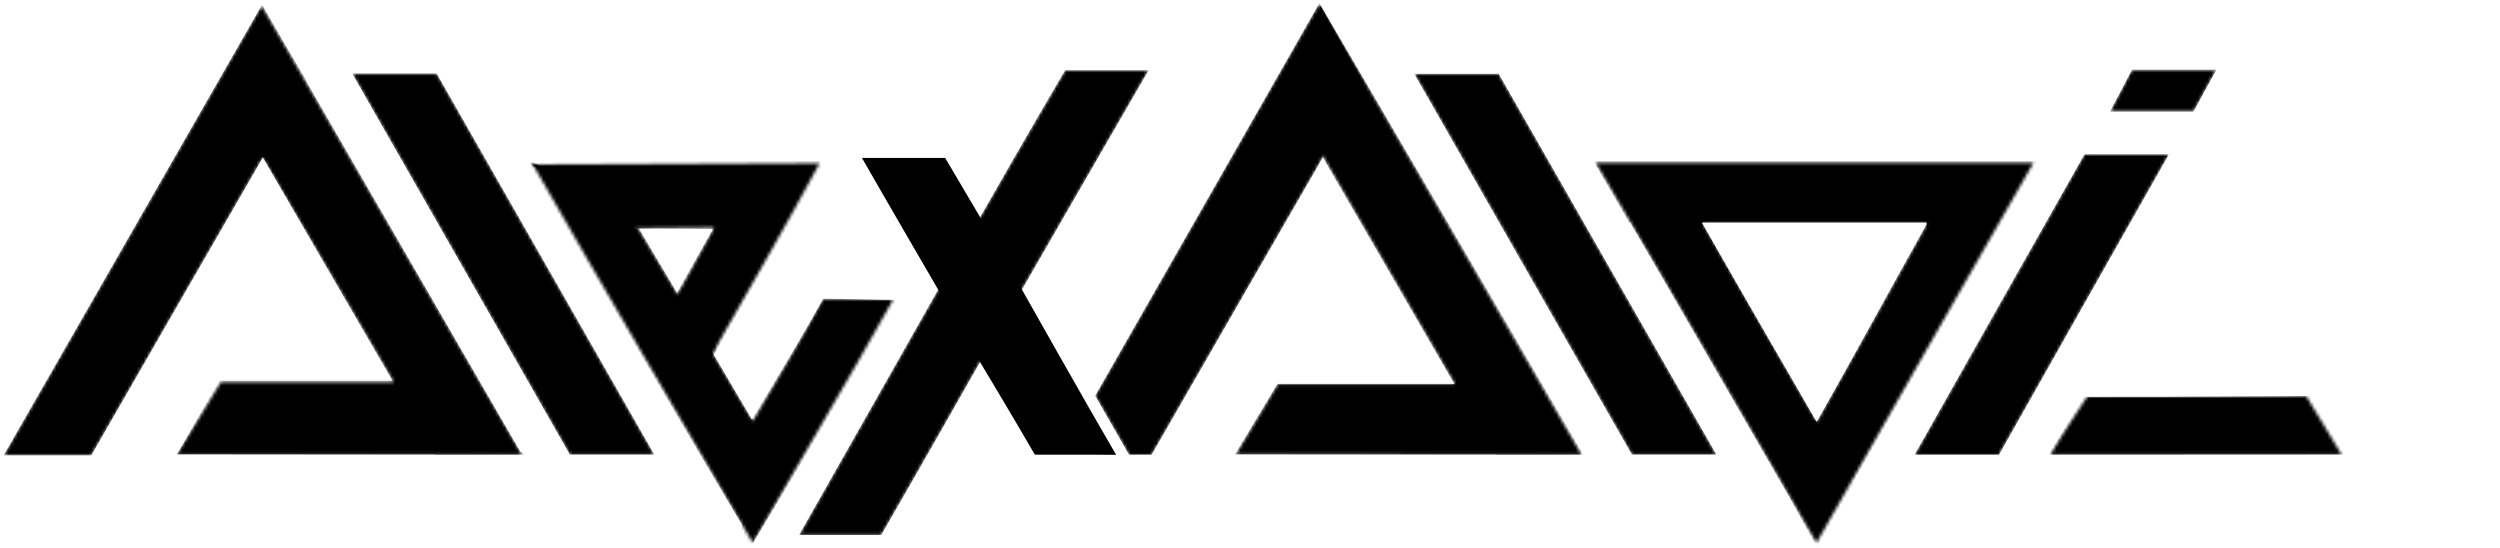 <?xml version="1.0" encoding="UTF-8"?>
<!DOCTYPE svg PUBLIC "-//W3C//DTD SVG 1.1//EN" "http://www.w3.org/Graphics/SVG/1.1/DTD/svg11.dtd">
<svg version="1.1" xmlns="http://www.w3.org/2000/svg" xmlns:xlink="http://www.w3.org/1999/xlink" width="100%" height="100%" viewBox="0 0 775 170" xml:space="preserve">
<g id="logo_alex">
  <defs>
    <mask id="aab">
      <path fill="#fff" d="M647 123s-7.83 11.78-11.4 17.95h90.3c-3.9-6.4-7.2-12-11-18.2L647 123zm0 0"/>
    </mask>
    <mask id="aaa">
      <path fill="#fff"
            d="M773.4 141.05c-22.8-39.9-46-79.7-68.6-119.1-23.1 39.8-46.3 79.5-69.2 119l22.4.05 13.79-24.09c10.77-18.57 21.14-36.4 32.01-55.06 15.6 27.3 30.6 53.3 45.5 79.2h24.1zm0 0"/>
    </mask>
    <mask id="aac">
      <path fill="#fff"
            d="M494.6 50.4c23 39 45.5 78.3 68.5 117.9 22.7-39.7 44.8-78.9 67.3-117.9H494.6zm33.4 19h69.3c-11.8 21-21.95 39.94-34.05 61.24-12.2-21.2-23.35-40.24-35.25-61.24zm0 0"/>
    </mask>
    <mask id="aae">
      <path fill="#fff" d="M672.4 47.8h-26.2c-17.6 31-35 61.9-52.7 93.2h26.2c17.3-30.7 34.8-61.6 52.7-93.2zm0 0"/>
    </mask>
    <mask id="aad">
      <path fill="#fff" d="M687.1 21.6h-26.2c-1.9 3.7-4.7 9-6.8 13H680c1.8-3.3 4.7-8.7 7.1-13zm0 0"/>
    </mask>
    <mask id="aaf">
      <path fill="#fff"
            d="M532.1 140.95c-22.9-40-45.3-79.2-67.5-118.1h-26.2c22.7 39.8 45.1 79 67.5 118.1h26.2zm0 0"/>
    </mask>
    <mask id="aah">
      <path fill="#fff"
            d="M409 1s-40.52 71-68.6 120.08l-.91 1.6L350 141h7c15.18-26.48 43.01-74.71 50.57-87.82L423 26 409 1zm0 0"/>
    </mask>
    <mask id="aag">
      <path fill="#fff"
            d="M383.1 140.85c36.1.1 71 .1 107.2.1-27.2-46.8-53.8-92.7-80.9-139.4-23.51 41.02-69.73 122.37-69.73 122.37L350 141l5.8-.05c17.7-30.8 35.4-61.6 53.7-93.5 14.2 24.6 27.6 47.6 41.5 71.6h-54.9c-4.3 7.2-8.5 14.2-13 21.8zm0 0"/>
    </mask>
    <mask id="aaj">
      <path fill="#fff"
            d="M316.81 89.8s25.89-44.95 39.29-68.05h-25.9c-9 15.1-26.37 45.57-26.37 45.57l-13 22.46s-28.63 50.47-43.13 76.07h25.5c10-17.2 30.63-53.6 30.63-53.6l12.98-22.45zm0 0"/>
    </mask>
    <mask id="aal">
      <path fill="#fff"
            d="M222.92 105.96c-.59 1.06-2.32 4.98-2.92 6.04l-12-18c.44-.8 2.7-4.06 3.13-4.83 3.63-6.6 6.82-12.43 10.24-18.57L176 71c.22.37-12-20-12-20l90.07-.4c-10.48 19.47-20.7 36.97-31.15 55.36zm0 0"/>
    </mask>
    <mask id="aak">
      <path fill="#fff"
            d="M255.17 92.6c-7 13-14.1 24.6-21.8 37.9-4.4-7.5-11.9-20.2-11.9-20.2L186 51l-21.03-.4c22.9 40 45.4 78.2 68.4 117.7 14.7-25.7 29.16-49.7 43.66-75.7h-21.86zm0 0"/>
    </mask>
    <mask id="aam">
      <path fill="#fff"
            d="M109.15 22.75c22.8 39.8 45.2 79.2 67.5 118.2h26.2c-22.8-39.8-45.2-79.2-67.5-118.2h-26.2zm0 0"/>
    </mask>
    <mask id="aan">
      <path fill="#fff"
            d="M68.48 118.42c-4.3 7.2-9.28 15.08-13.68 22.48h107c-27-46.6-53.6-92.4-80.7-139.2-26.9 46.9-53.3 92.9-80 139.5h27.2c17.6-30.7 34.85-60.37 53.15-92.27 14.2 24.5 26.68 45.56 40.58 69.46-19 0-35.55.03-53.55.03zm0 0"/>
    </mask>
  </defs>

  <g id="letters">
    <g>
      <g>
        <g mask="url(#aaa)" fill="">
          <path d="M704 21s-45.6 80.45-68.5 119.95l32.8-18.2C680.3 102.05 716 42 716 42l-12-21zm0 0"/>
          <path d="M773.4 141.05c-22.8-39.9-68.6-119.1-68.6-119.1l-1 39.9s30.6 53.3 45.5 79.2h24.1zm0 0"/>
        </g>
        <path d="M635 141l91.9-.05c-3.9-6.4-7.2-12-11-18.2l-46.71.24L646 123l-11 18zm0 0"
              mask="url(#aab)"/>
      </g>
      <g>
        <g mask="url(#aac)">
          <path
            d="M563.1 169.3c-3.56-6.13-7.11-13.26-10.65-19.37l10.75-19.39.05.1c12.1-21.3 22.25-40.24 34.05-61.24h-.2l10.53-19h23.77c-22.5 39-45.6 79.2-68.3 118.9zm0 0"/>
          <path d="M620 69H505c-3.73-6.38-7.25-12.64-11-19h138c-3.67 6.36-12 19-12 19zm0 0"/>
          <path
            d="M529.53 72.38c11.48 20.22 22.3 38.73 34.12 59.26l.11-.2 10.76 18.55c-3.66 6.43-7.33 12.86-11.02 19.31-23-39.6-45.5-78.9-68.5-117.9h22.36l12.17 20.98zm0 0"/>
        </g>
      </g>
      <g>
        <path d="M687.1 21.6h-26.2c-1.9 3.7-4.7 9-6.8 13H680c1.8-3.3 4.7-8.7 7.1-13zm0 0"
              mask="url(#aad)"/>
        <path d="M672.4 47.8h-26.2c-17.6 31-35 61.9-52.7 93.2h26.2c17.3-30.7 34.8-61.6 52.7-93.2zm0 0"
              mask="url(#aae)"/>
      </g>
      <g>
        <path
          d="M532.1 140.95c-22.9-40-45.3-79.2-67.5-118.1h-26.2c22.7 39.8 45.1 79 67.5 118.1h26.2zm0 0"
          mask="url(#aaf)"/>
      </g>
      <g>

        <g mask="url(#aag)">
          <path d="M490.8 140.9C463.8 94.3 409 1 409 1v46l40.05 68.96L464 141l26.8-.1zm0 0"/>
          <path d="M396 119c-4.3 7.2-8.8 14.5-13.2 21.9l108.2.1-39-22h-56zm0 0"/>
        </g>
        <path
          d="M409 1s-40.52 71-68.6 120.08l-.91 1.6L350 141h7c15.18-26.48 43.01-74.71 50.57-87.82L423 26 409 1zm0 0"
          mask="url(#aah)"/>
      </g>
    </g>
    <g>
      <g>
        <clipPath id="aai">
          <path fill="#fff"
                d="M316.81 89.8l-12.98-22.48S296.4 54.75 293 48.95h-25.8c8 14 23.63 40.83 23.63 40.83l13 22.47s11.87 19.8 16.97 28.7h18l7.2.05c-7.7-13.1-29.19-51.2-29.19-51.2zm0 0"/>
        </clipPath>
        <path
          d="M316.81 89.8l-12.98-22.48S296.4 54.75 293 48.95h-25.8c8 14 23.63 40.83 23.63 40.83l13 22.47s11.87 19.8 16.97 28.7h18l7.2.05c-7.7-13.1-29.19-51.2-29.19-51.2zm0 0"
          clip-path="url(#aai)"/>
        <path
          d="M316.81 89.8s25.89-44.95 39.29-68.05h-25.9c-9 15.1-26.37 45.57-26.37 45.57l-13 22.46s-28.63 50.47-43.13 76.07h25.5c10-17.2 30.63-53.6 30.63-53.6l12.98-22.45zm0 0"
          mask="url(#aaj)"/>
      </g>
      <g>
        <g mask="url(#aak)">
          <path d="M255.17 92.6c-7 13-25.17 42.4-25.17 42.4v39s33.5-55 48-81l-22.83-.4zm0 0"/>
          <path d="M233.37 130.5l-11.9-20.2L197 69l-34-20c22.9 40 70.37 119.3 70.37 119.3v-37.8zm0 0"/>
        </g>
        <g mask="url(#aal)">
          <path d="M219 114l36.83-63.83-23.15.13L208 94l11 20zm0 0"/>
          <path d="M221 71s-23.18-.31-23 0l-35-21h93l-35 21zm0 0"/>
        </g>
      </g>
      <g>
        <path
          d="M109.15 22.75c22.8 39.8 45.2 79.2 67.5 118.2h26.2c-22.8-39.8-45.2-79.2-67.5-118.2h-26.2zm0 0"
          mask="url(#aam)"/>
      </g>
      <g>
        <g mask="url(#aan)">
          <path
            d="M81.1 1.7s-53.3 92.9-80 139.5h27.2C42.9 115.73 69.86 69 78.62 53.83 80.42 50.71 95 25 95 25L81.1 1.7zm0 0"/>
          <path d="M161.8 140.9C134.8 94.3 81 1 81 1v47l54 93 26.8-.1zm0 0"/>
          <path d="M68 118c-4.3 7.2-8.8 15.5-13.2 22.9l108.2.1-39-23H68zm0 0"/>
        </g>
      </g>
    </g>
  </g>
  </g>
</svg>
